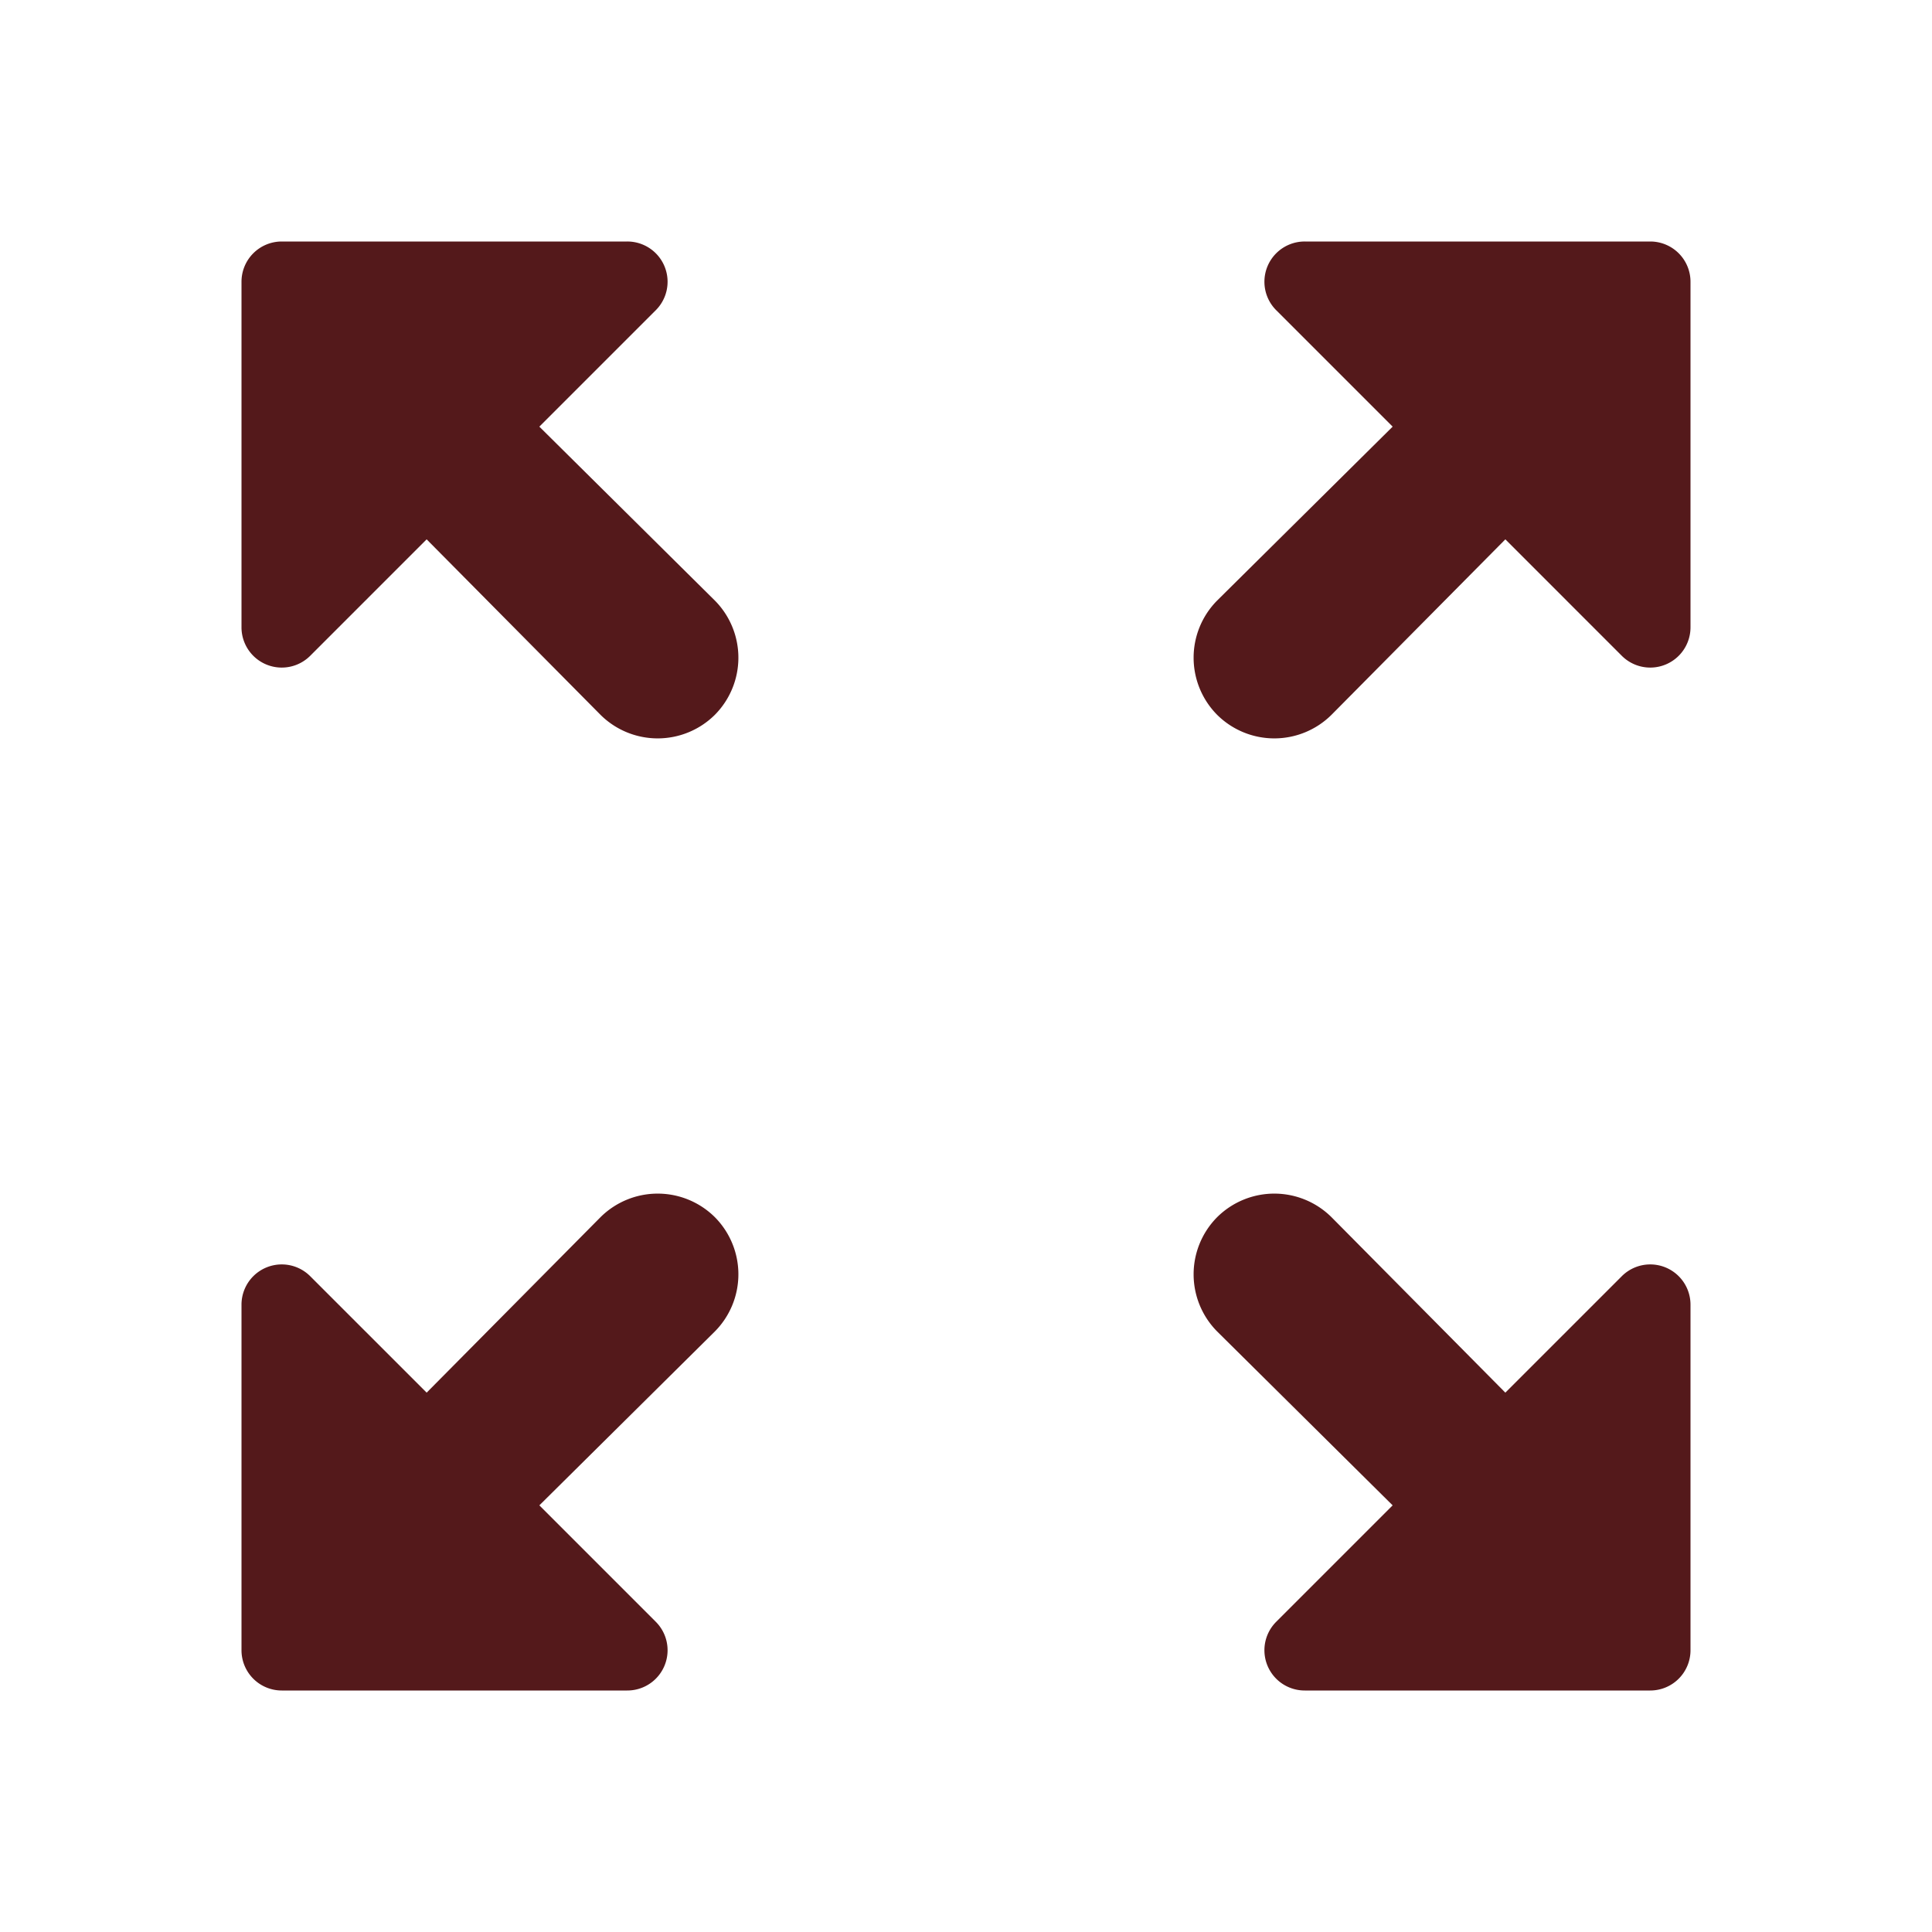 <svg id="zoom_out_map_black_24dp_1_" data-name="zoom_out_map_black_24dp (1)" xmlns="http://www.w3.org/2000/svg" width="24" height="24" viewBox="0 0 24 24">
  <g id="Grupo_18858" data-name="Grupo 18858">
    <rect id="Rectángulo_8273" data-name="Rectángulo 8273" width="24" height="24" fill="none"/>
  </g>
  <g id="Grupo_18862" data-name="Grupo 18862">
    <g id="Grupo_18861" data-name="Grupo 18861">
      <g id="Grupo_18860" data-name="Grupo 18860">
        <g id="Grupo_18859" data-name="Grupo 18859">
          <path id="Trazado_11657" data-name="Trazado 11657" d="M15.85,3.85,17.3,5.3,15.12,7.46a1.008,1.008,0,0,0,0,1.42h0a1.008,1.008,0,0,0,1.42,0L18.7,6.7l1.45,1.45A.5.5,0,0,0,21,7.79V3.5a.5.5,0,0,0-.5-.5H16.21A.5.5,0,0,0,15.85,3.85Zm-12,4.3L5.3,6.7,7.46,8.88a1.008,1.008,0,0,0,1.42,0h0a1.008,1.008,0,0,0,0-1.42L6.7,5.3,8.15,3.85A.5.5,0,0,0,7.79,3H3.5a.5.5,0,0,0-.5.5V7.79A.5.5,0,0,0,3.85,8.15Zm4.3,12L6.7,18.7l2.18-2.16a1.008,1.008,0,0,0,0-1.42h0a1.008,1.008,0,0,0-1.42,0L5.3,17.3,3.85,15.85a.5.5,0,0,0-.85.36V20.5a.5.5,0,0,0,.5.5H7.79A.5.5,0,0,0,8.15,20.15Zm12-4.3L18.7,17.3l-2.16-2.18a1.008,1.008,0,0,0-1.42,0h0a1.008,1.008,0,0,0,0,1.42L17.3,18.7l-1.45,1.45a.5.5,0,0,0,.36.85H20.5a.5.5,0,0,0,.5-.5V16.21A.5.5,0,0,0,20.15,15.85Z" fill="#54191b"/>
        </g>
      </g>
    </g>
  </g>
</svg>
